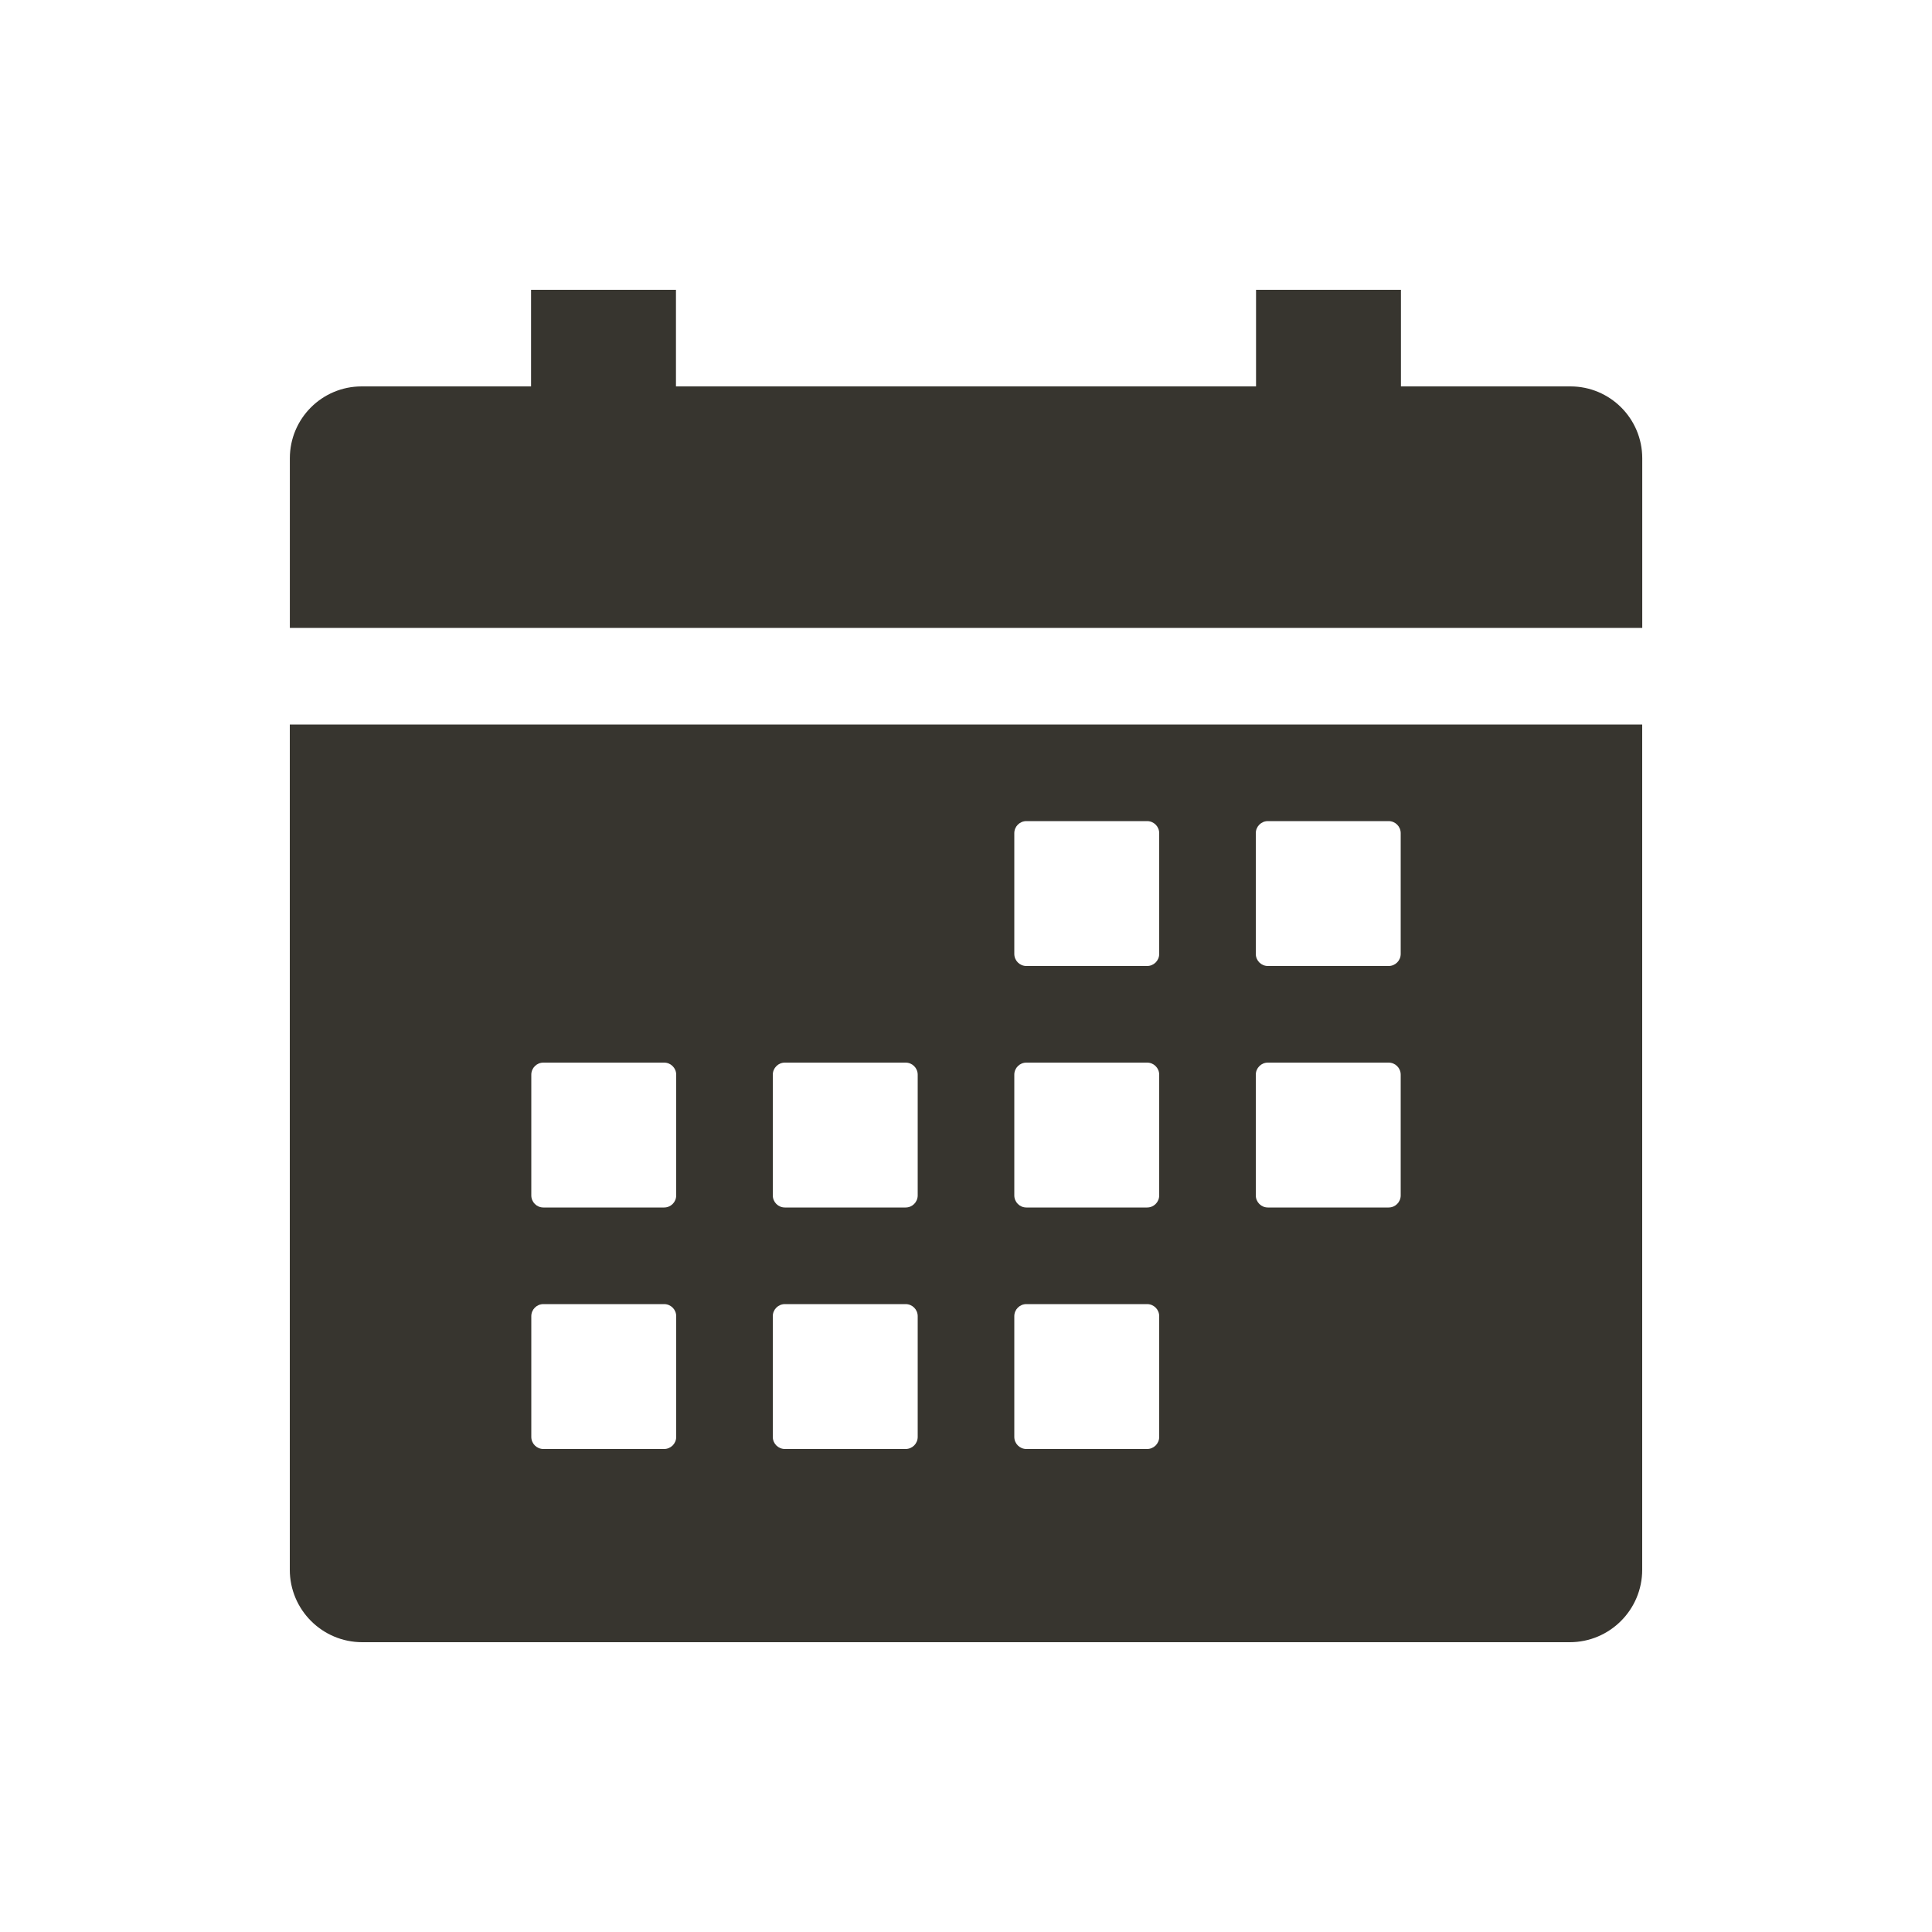 <!-- Generated by IcoMoon.io -->
<svg version="1.1" xmlns="http://www.w3.org/2000/svg" width="40" height="40" viewBox="0 0 40 40">
<title>io-calendar-sharp</title>
<path fill="#37352f" d="M6 32.5c0 0.828 0.672 1.5 1.5 1.5v0h25c0.828 0 1.5-0.672 1.5-1.5v0-17.5h-28zM26 17.25c0-0.138 0.112-0.25 0.25-0.25v0h2.5c0.138 0 0.25 0.112 0.25 0.25v0 2.5c0 0.138-0.112 0.25-0.25 0.25v0h-2.5c-0.138 0-0.25-0.112-0.25-0.25v0zM26 22.25c0-0.138 0.112-0.25 0.25-0.25v0h2.5c0.138 0 0.25 0.112 0.25 0.25v0 2.5c0 0.138-0.112 0.25-0.25 0.25v0h-2.5c-0.138 0-0.25-0.112-0.25-0.25v0zM21 17.25c0-0.138 0.112-0.25 0.25-0.25v0h2.5c0.138 0 0.25 0.112 0.25 0.25v0 2.5c0 0.138-0.112 0.25-0.25 0.25v0h-2.5c-0.138 0-0.25-0.112-0.25-0.25v0zM21 22.25c0-0.138 0.112-0.25 0.25-0.25v0h2.5c0.138 0 0.25 0.112 0.25 0.25v0 2.5c0 0.138-0.112 0.25-0.25 0.25v0h-2.5c-0.138 0-0.25-0.112-0.25-0.25v0zM21 27.25c0-0.138 0.112-0.25 0.25-0.25v0h2.5c0.138 0 0.25 0.112 0.25 0.25v0 2.5c0 0.138-0.112 0.25-0.25 0.25v0h-2.5c-0.138 0-0.25-0.112-0.25-0.25v0zM16 22.25c0-0.138 0.112-0.25 0.25-0.25v0h2.5c0.138 0 0.25 0.112 0.25 0.25v0 2.5c0 0.138-0.112 0.25-0.25 0.25v0h-2.5c-0.138 0-0.25-0.112-0.25-0.25v0zM16 27.25c0-0.138 0.112-0.25 0.25-0.25v0h2.5c0.138 0 0.25 0.112 0.25 0.25v0 2.5c0 0.138-0.112 0.25-0.25 0.25v0h-2.5c-0.138 0-0.25-0.112-0.25-0.25v0zM11 22.25c0-0.138 0.112-0.25 0.25-0.25v0h2.5c0.138 0 0.25 0.112 0.25 0.25v0 2.5c0 0.138-0.112 0.25-0.25 0.25v0h-2.5c-0.138 0-0.25-0.112-0.25-0.25v0zM11 27.25c0-0.138 0.112-0.25 0.25-0.25v0h2.5c0.138 0 0.25 0.112 0.25 0.25v0 2.5c0 0.138-0.112 0.25-0.25 0.25v0h-2.5c-0.138 0-0.25-0.112-0.25-0.25v0z"></path>
<path fill="#37352f" d="M32.5 8h-3.495v-2h-3v2h-12.010v-2h-3v2h-3.495c-0.004-0-0.008-0-0.012-0-0.821 0-1.486 0.665-1.487 1.486v3.514h28v-3.514c-0.001-0.821-0.667-1.486-1.487-1.486-0.004 0-0.009 0-0.013 0h0.001z"></path>
</svg>
